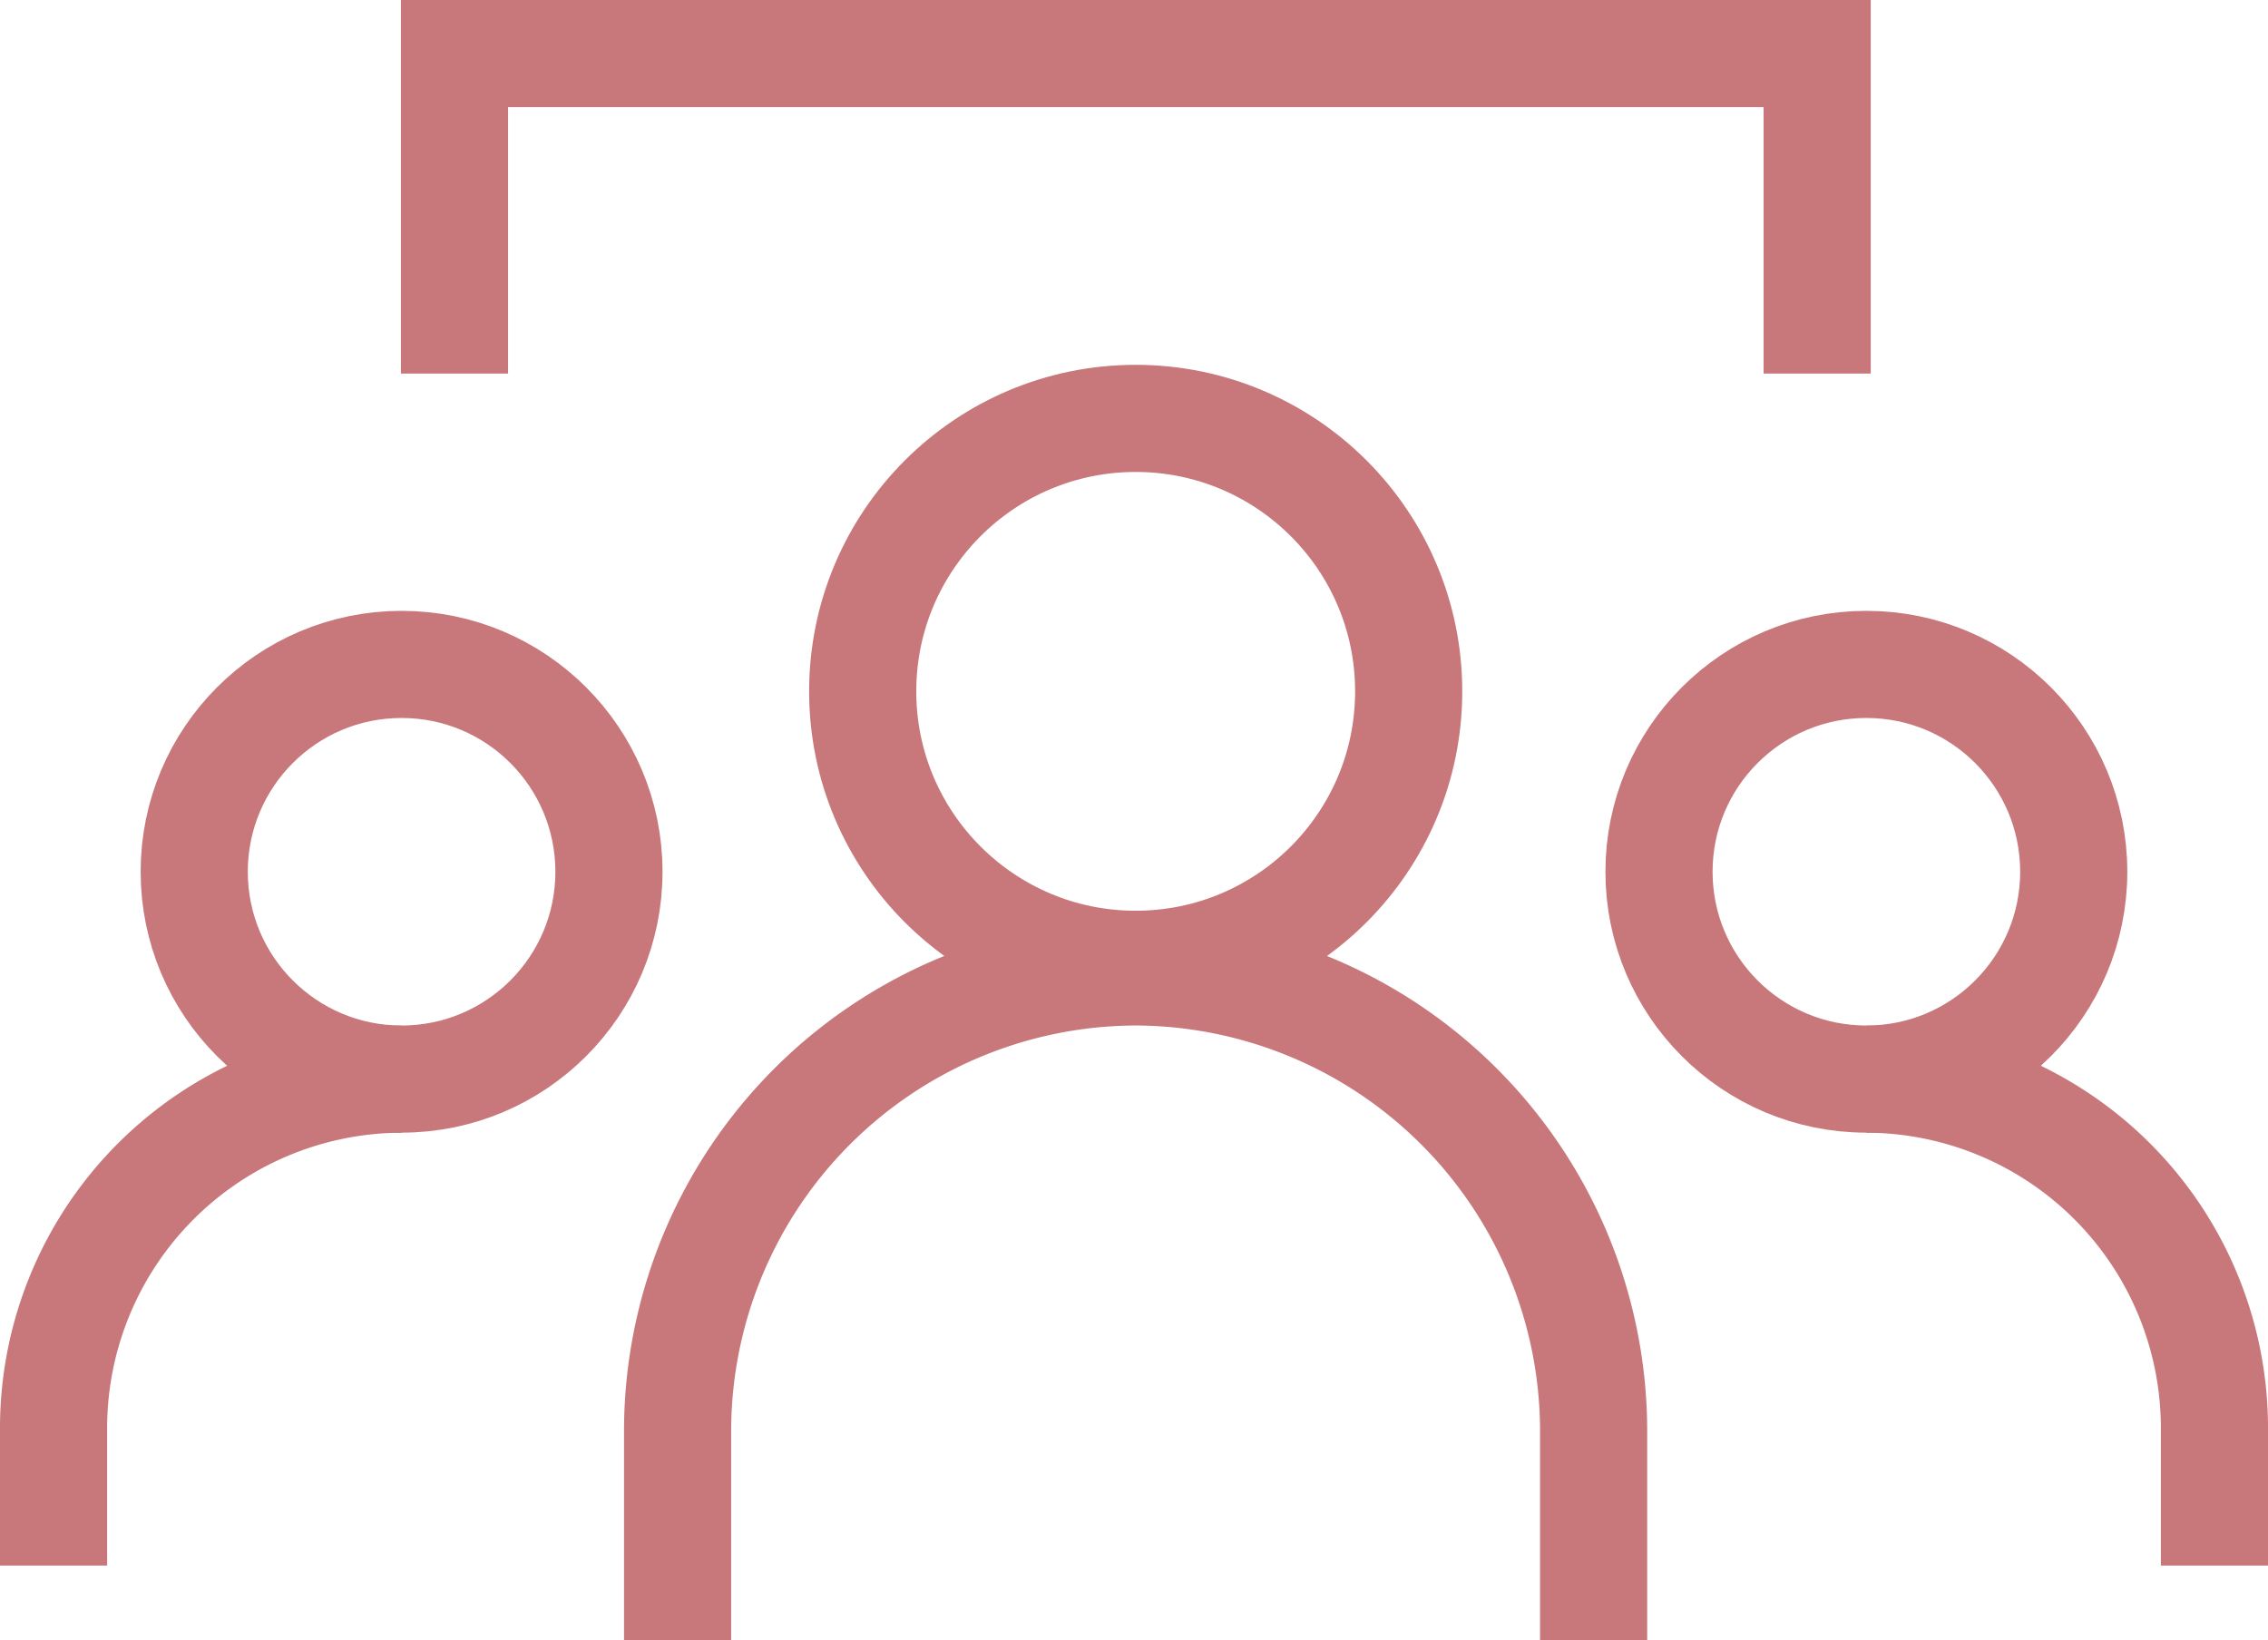 <svg xmlns="http://www.w3.org/2000/svg" width="84.676" height="61.243" viewBox="0 0 84.676 61.243">
  <g id="Group_271" data-name="Group 271" transform="translate(22137.051 -11654.13)">
    <g id="Group_242" data-name="Group 242" transform="translate(-22135.051 11656.13)">
      <g id="Group_241" data-name="Group 241">
        <circle id="Ellipse_51" data-name="Ellipse 51" cx="10.192" cy="10.192" r="10.192" transform="translate(30.209 13.623)" fill="none" stroke="#c8777a" stroke-miterlimit="10" stroke-width="4"/>
        <path id="Path_94" data-name="Path 94" d="M560.046,219.658v-7.852a17.154,17.154,0,0,1,17.1-17.1h0a17.156,17.156,0,0,1,17.1,17.1v7.852" transform="translate(-536.748 -160.414)" fill="none" stroke="#c8777a" stroke-miterlimit="10" stroke-width="4"/>
        <circle id="Ellipse_52" data-name="Ellipse 52" cx="7.742" cy="7.742" r="7.742" transform="translate(59.939 22.809)" fill="none" stroke="#c8777a" stroke-miterlimit="10" stroke-width="4"/>
        <path id="Path_95" data-name="Path 95" d="M585.453,213.985v-5.17a13.03,13.03,0,0,0-12.993-12.993h0" transform="translate(-504.777 -157.527)" fill="none" stroke="#c8777a" stroke-miterlimit="10" stroke-width="4"/>
        <circle id="Ellipse_53" data-name="Ellipse 53" cx="7.742" cy="7.742" r="7.742" transform="translate(5.251 22.809)" fill="none" stroke="#c8777a" stroke-miterlimit="10" stroke-width="4"/>
        <path id="Path_96" data-name="Path 96" d="M553.53,213.985v-5.17a13.03,13.03,0,0,1,12.993-12.993h0" transform="translate(-553.53 -157.527)" fill="none" stroke="#c8777a" stroke-miterlimit="10" stroke-width="4"/>
        <path id="Path_97" data-name="Path 97" d="M608.592,197.061V185.112H557.717v11.949" transform="translate(-542.748 -185.112)" fill="none" stroke="#c8777a" stroke-miterlimit="10" stroke-width="4"/>
      </g>
    </g>
  </g>
</svg>
